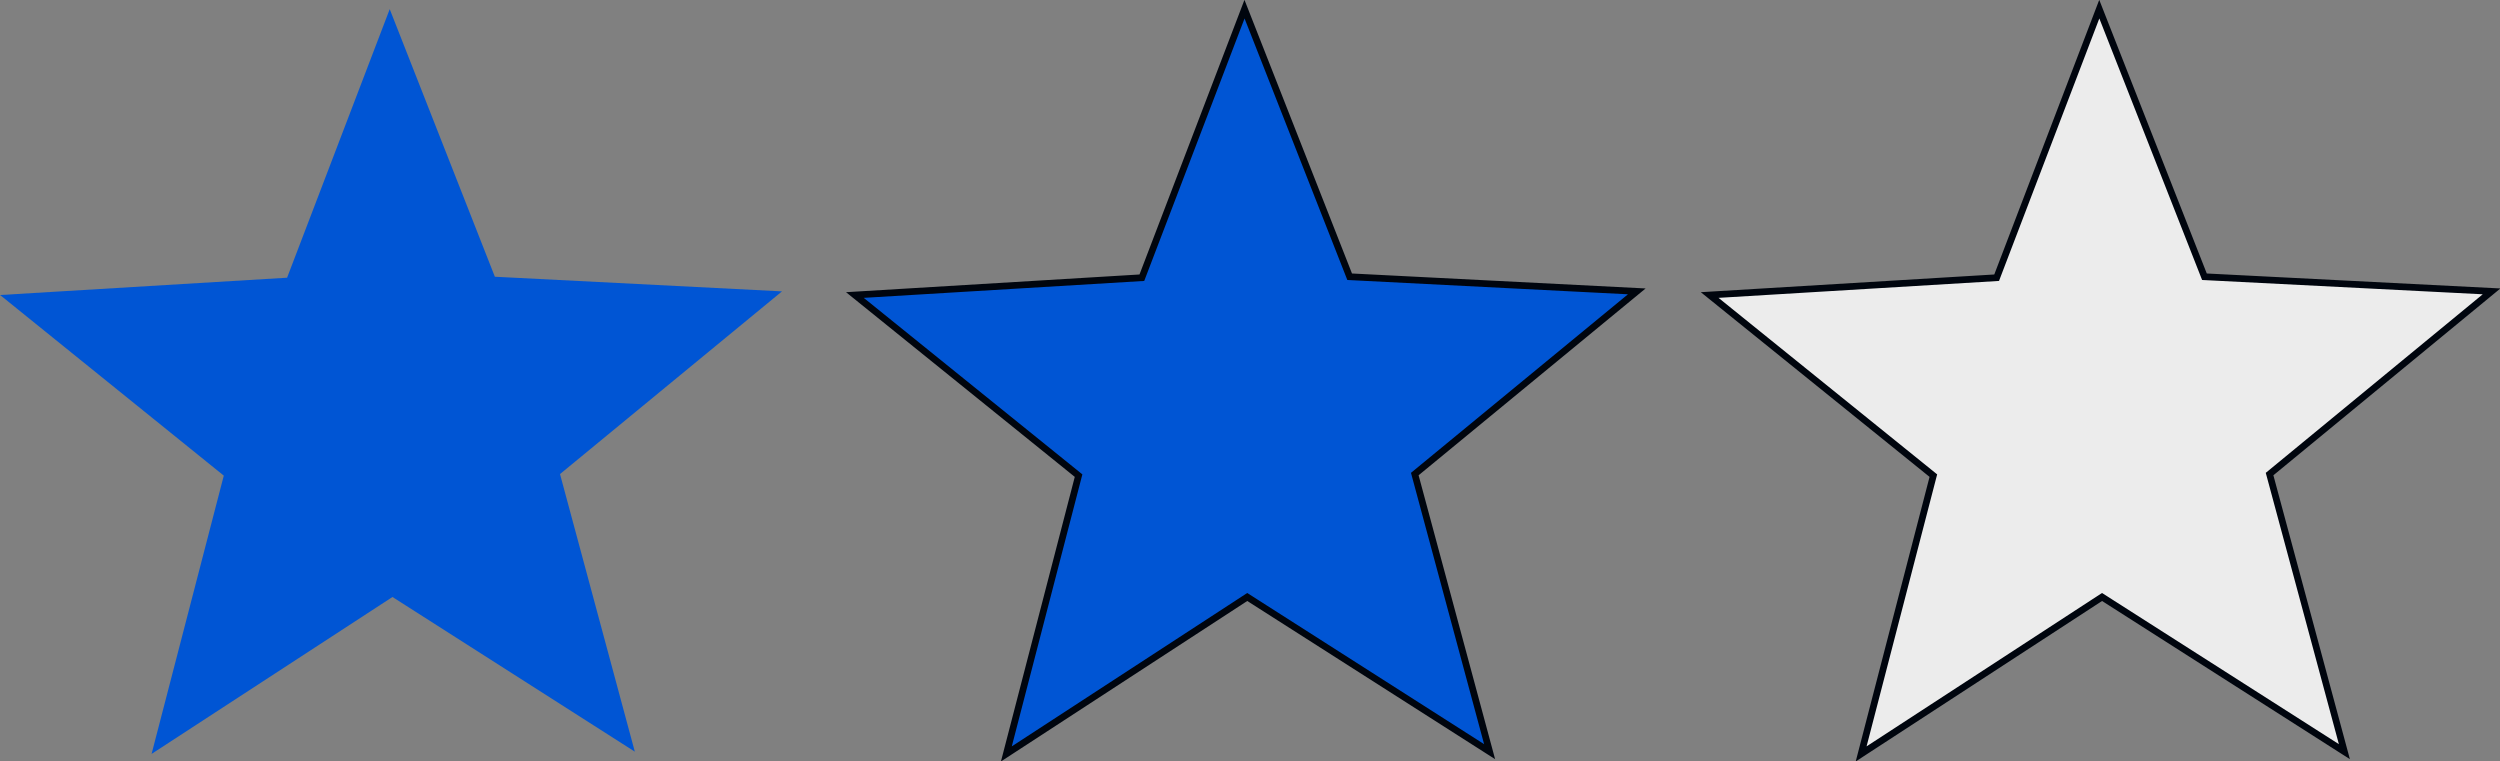 <?xml version="1.0" encoding="UTF-8" standalone="no"?>
<!-- Created with Inkscape (http://www.inkscape.org/) -->

<svg
   xmlns:dc="http://purl.org/dc/elements/1.1/"
   xmlns:cc="http://creativecommons.org/ns#"
   xmlns:rdf="http://www.w3.org/1999/02/22-rdf-syntax-ns#"
   xmlns:svg="http://www.w3.org/2000/svg"
   xmlns="http://www.w3.org/2000/svg"
   xmlns:sodipodi="http://sodipodi.sourceforge.net/DTD/sodipodi-0.dtd"
   xmlns:inkscape="http://www.inkscape.org/namespaces/inkscape"
   width="743.715"
   height="226.468"
   id="svg2"
   version="1.1"
   inkscape:version="0.92.2 (5c3e80d, 2017-08-06)"
   sodipodi:docname="2-stars.svg">
  <rect width="100%" height="100%" fill="#808080" stroke="none"/>
  <defs
     id="defs4" />
  <sodipodi:namedview
     id="base"
     pagecolor="#ffffff"
     bordercolor="#666666"
     borderopacity="1.0"
     inkscape:pageopacity="0.0"
     inkscape:pageshadow="2"
     inkscape:zoom="0.35"
     inkscape:cx="-447.37447"
     inkscape:cy="-192.63686"
     inkscape:document-units="px"
     inkscape:current-layer="layer1"
     showgrid="false"
     inkscape:window-width="1644"
     inkscape:window-height="1046"
     inkscape:window-x="190"
     inkscape:window-y="117"
     inkscape:window-maximized="0" />
  <g
     inkscape:label="Layer 1"
     inkscape:groupmode="layer"
     id="layer1"
     transform="translate(29.366,-118.972)">
    <path
       sodipodi:type="star"
       style="fill:#ececec;fill-opacity:1;stroke:#00050e;stroke-width:3.042;stroke-miterlimit:4;stroke-dasharray:none;stroke-opacity:1"
       id="path2985"
       sodipodi:sides="5"
       sodipodi:cx="134.28571"
       sodipodi:cy="240.93361"
       sodipodi:r1="79.942154"
       sodipodi:r2="185.91199"
       sodipodi:arg1="0.80713387"
       sodipodi:arg2="1.4354524"
       inkscape:flatsided="false"
       inkscape:rounded="0"
       inkscape:randomized="0"
       d="M 189.571,298.676 159.371,425.145 96.453,311.357 -33.158,321.716 55.618,226.715 5.714,106.648 123.499,161.723 222.268,77.158 206.287,206.197 317.233,274.001 Z"
       transform="matrix(0.578,-0.314,0.314,0.578,442.444,146.889)"
       inkscape:export-filename="/home/ian/workspace/bwq-explorer-2/app/images/1-star.png"
       inkscape:export-xdpi="10.152122"
       inkscape:export-ydpi="10.152122" />
    <path
       transform="matrix(0.578,-0.314,0.314,0.578,188.158,146.889)"
       d="M 189.571,298.676 159.371,425.145 96.453,311.357 -33.158,321.716 55.618,226.715 5.714,106.648 123.499,161.723 222.268,77.158 206.287,206.197 317.233,274.001 Z"
       inkscape:randomized="0"
       inkscape:rounded="0"
       inkscape:flatsided="false"
       sodipodi:arg2="1.4354524"
       sodipodi:arg1="0.80713387"
       sodipodi:r2="185.91199"
       sodipodi:r1="79.942154"
       sodipodi:cy="240.93361"
       sodipodi:cx="134.28571"
       sodipodi:sides="5"
       id="path2987"
       style="fill:#0055d4;fill-opacity:1;stroke:#00050e;stroke-width:3.042;stroke-miterlimit:4;stroke-dasharray:none;stroke-opacity:1"
       sodipodi:type="star"
       inkscape:export-filename="/home/ian/workspace/bwq-explorer-2/app/images/1-star.png"
       inkscape:export-xdpi="10.152122"
       inkscape:export-ydpi="10.152122" />
    <path
       transform="matrix(0.578,-0.314,0.314,0.578,-66.128,146.889)"
       d="M 189.571,298.676 159.371,425.145 96.453,311.357 -33.158,321.716 55.618,226.715 5.714,106.648 123.499,161.723 222.268,77.158 206.287,206.197 317.233,274.001 Z"
       inkscape:randomized="0"
       inkscape:rounded="0"
       inkscape:flatsided="false"
       sodipodi:arg2="1.4354524"
       sodipodi:arg1="0.80713387"
       sodipodi:r2="185.91199"
       sodipodi:r1="79.942154"
       sodipodi:cy="240.93361"
       sodipodi:cx="134.28571"
       sodipodi:sides="5"
       id="path2989"
       style="fill:#0055d4;fill-opacity:1;stroke:#ffffff;stroke-width:0;stroke-miterlimit:4;stroke-dasharray:none;stroke-opacity:1"
       sodipodi:type="star"
       inkscape:export-filename="/home/ian/workspace/bwq-explorer-2/app/images/1-star.png"
       inkscape:export-xdpi="10.152122"
       inkscape:export-ydpi="10.152122" />
  </g>
</svg>
